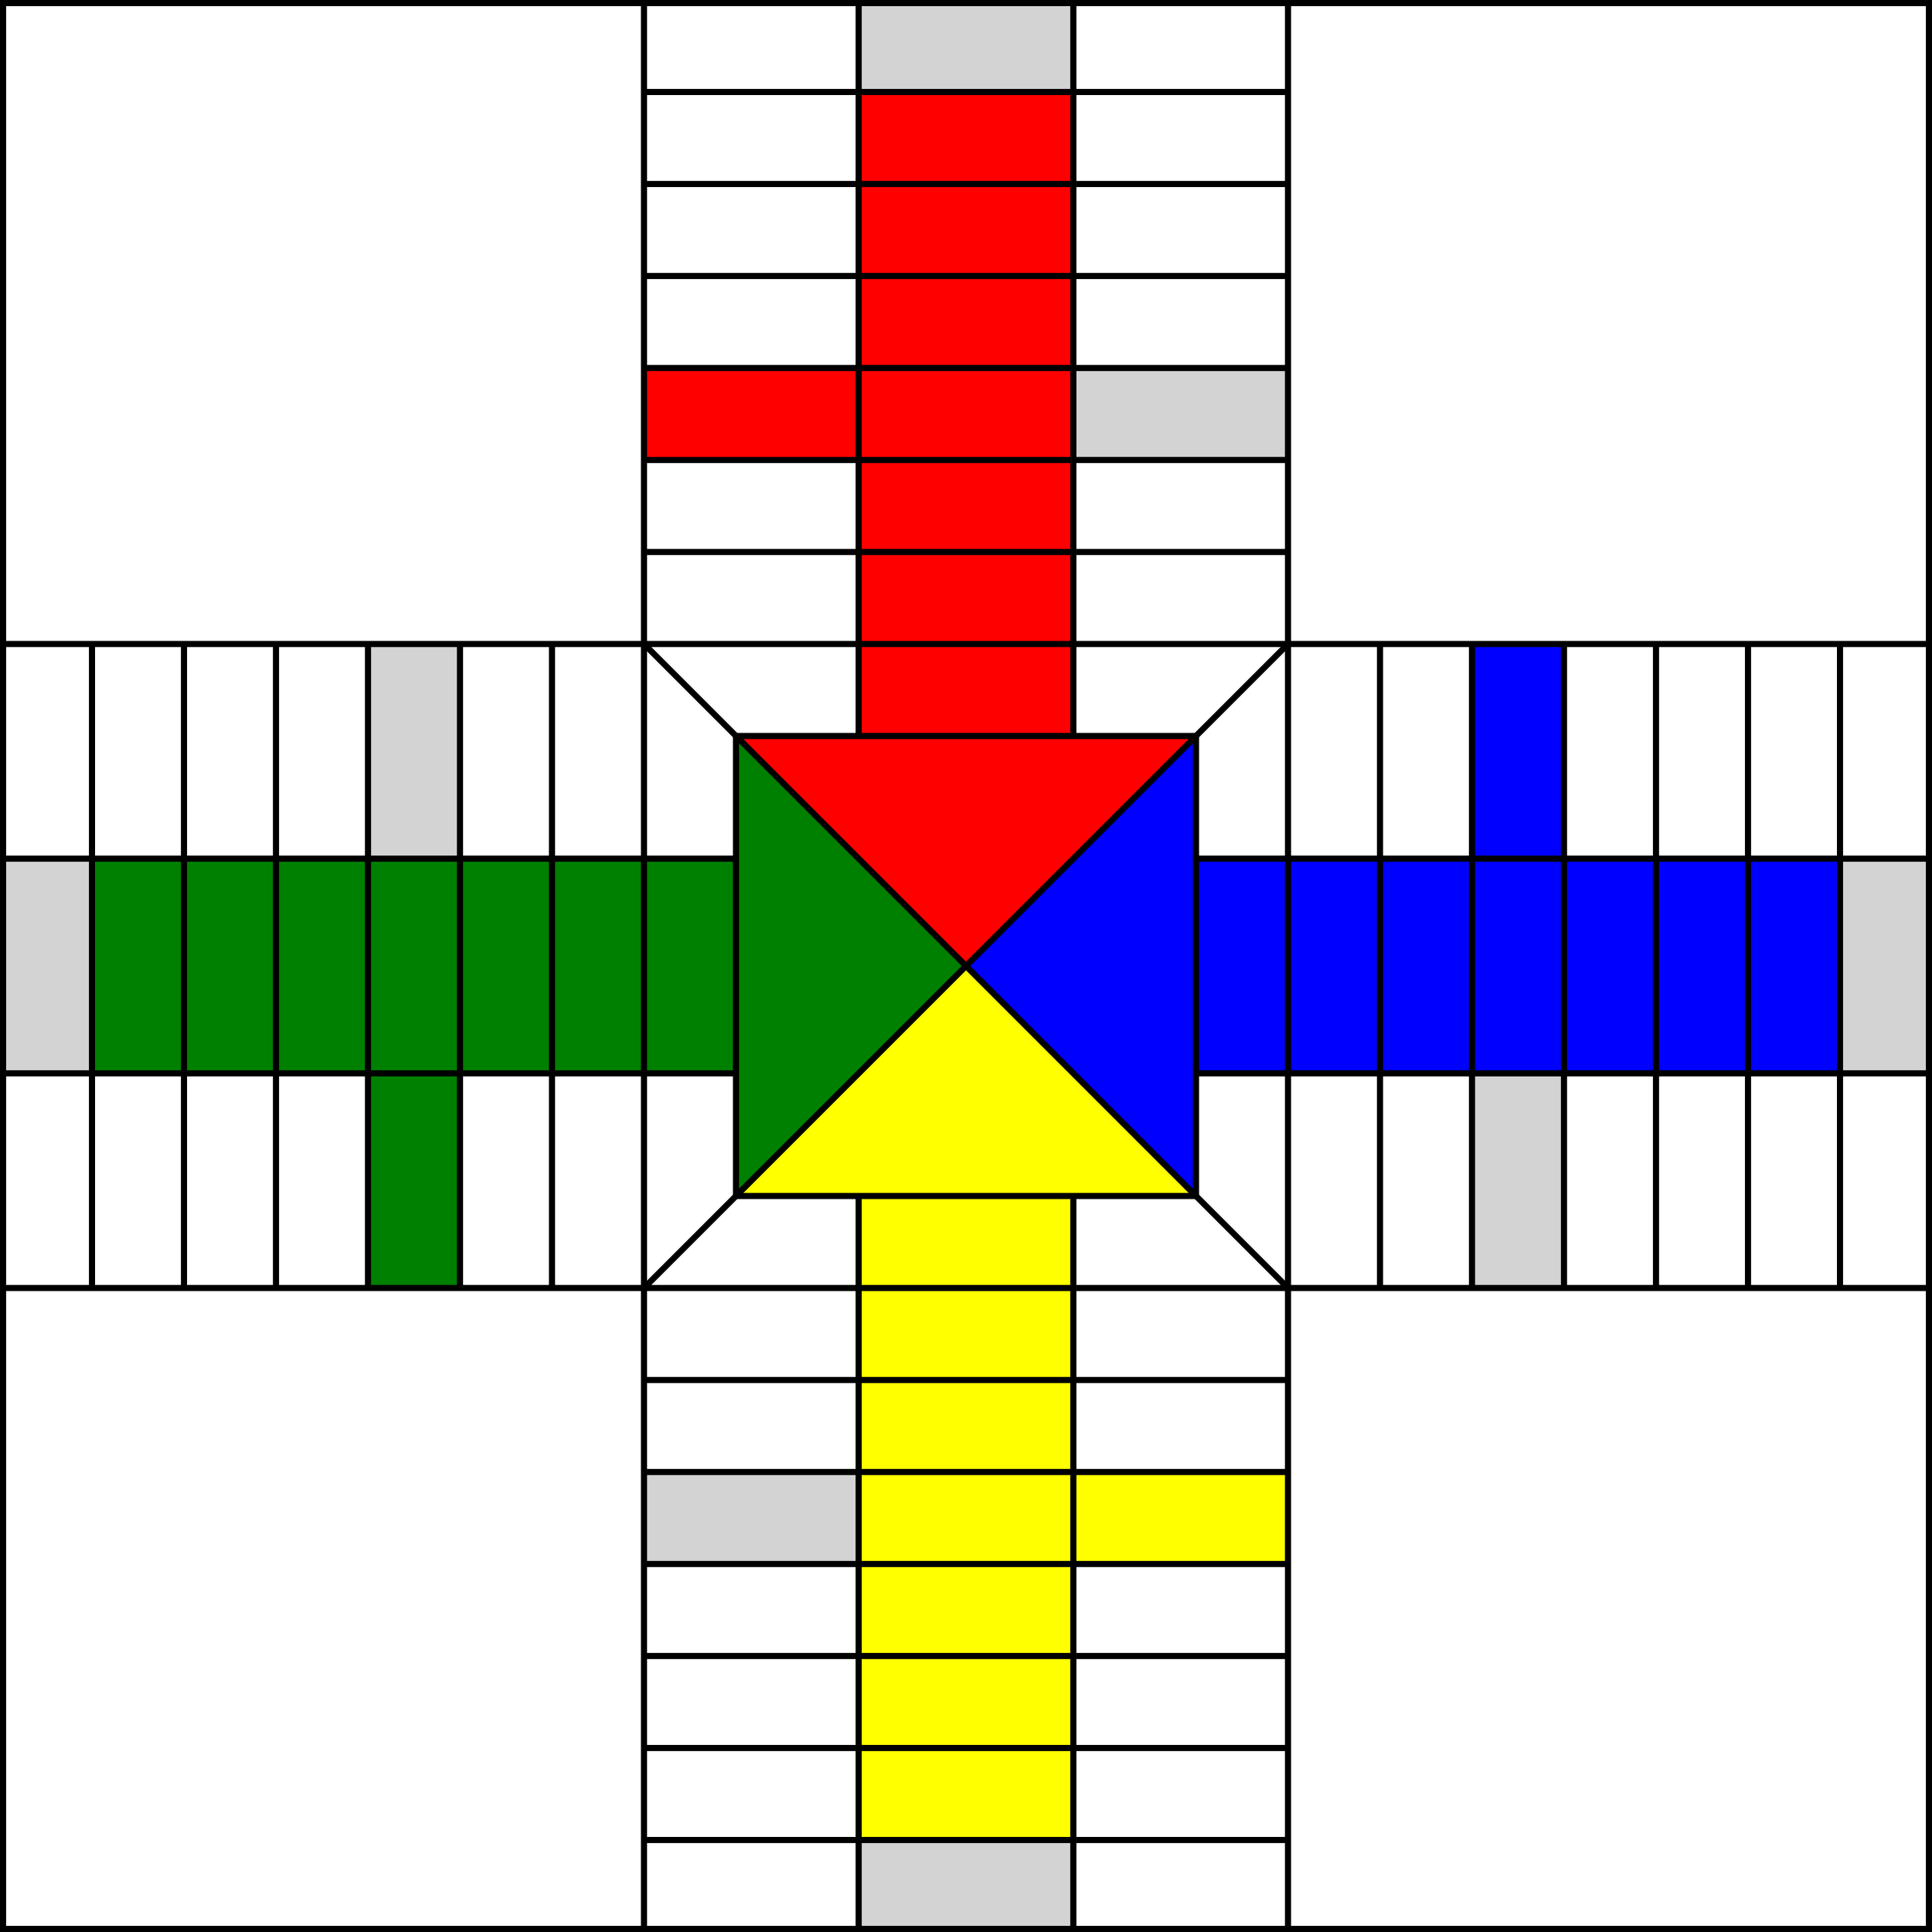 <svg width="100%" height="100%" viewBox="0 0 630 630" xmlns="http://www.w3.org/2000/svg">
  <rect x="0" y="0" width="630" height="630" fill="#333333" stroke="none"/>
  <!-- Background -->
  <rect x="1" y="1" width="628" height="628" fill="white" />
  <!-- Color tiles -->
  <g fill="red">
	<rect x="280" y="30" width="70" height="210"/>
	<rect x="210" y="120" width="70" height="30"/>
    <polygon points="240,240 315,315 390,240" />
  </g>
  <g fill="yellow">
	<rect x="280" y="390" width="70" height="210"/>
	<rect x="350" y="480" width="70" height="30"/>
    <polygon points="240,390 315,315 390,390" />
  </g>
  <g fill="green">
	<rect x="30" y="280" width="210" height="70"/>
	<rect x="120" y="350" width="30" height="70"/>
    <polygon points="240,240 315,315 240,390" />
  </g>
  <g fill="blue">
	<rect x="390" y="280" width="210" height="70"/>
	<rect x="480" y="210" width="30" height="70"/>
    <polygon points="390,240 315,315 390,390" />
  </g>
  <g fill="lightgray">
	<rect x="280" y="0" width="70" height="30"/>
	<rect x="350" y="120" width="70" height="30"/>
	<rect x="210" y="480" width="70" height="30"/>
	<rect x="280" y="600" width="70" height="30"/>
	<rect x="0" y="280" width="30" height="70"/>
	<rect x="120" y="210" width="30" height="70"/>
	<rect x="480" y="350" width="30" height="70"/>
	<rect x="600" y="280" width="30" height="70"/>
  </g>
  <!-- Lines -->
  <g stroke="black" stroke-width="2">
    <!-- Quadrants definition -->
    <line x1="0" y1="210" x2="630" y2="210" />
    <line x1="0" y1="420" x2="630" y2="420" />
    <line x1="210" y1="0" x2="210" y2="630" />
    <line x1="420" y1="0" x2="420" y2="630" />
    <!-- Top path -->
    <line x1="280" y1="0" x2="280" y2="240" />
    <line x1="350" y1="0" x2="350" y2="240" />
    <line x1="210" y1="30" x2="420" y2="30" />
    <line x1="210" y1="60" x2="420" y2="60" />
    <line x1="210" y1="90" x2="420" y2="90" />
    <line x1="210" y1="120" x2="420" y2="120" />
    <line x1="210" y1="150" x2="420" y2="150" />
    <line x1="210" y1="180" x2="420" y2="180" />
    <line x1="240" y1="240" x2="390" y2="240" />
    <!-- Bottom path -->
    <line x1="280" y1="390" x2="280" y2="630" />
    <line x1="350" y1="390" x2="350" y2="630" />
    <line x1="210" y1="600" x2="420" y2="600" />
    <line x1="210" y1="570" x2="420" y2="570" />
    <line x1="210" y1="540" x2="420" y2="540" />
    <line x1="210" y1="510" x2="420" y2="510" />
    <line x1="210" y1="480" x2="420" y2="480" />
    <line x1="210" y1="450" x2="420" y2="450" />
    <line x1="240" y1="390" x2="390" y2="390" />
    <!-- Left path -->
    <line x1="0" y1="280" x2="240" y2="280" />
    <line x1="0" y1="350" x2="240" y2="350" />
    <line x1="30" y1="210" x2="30" y2="420" />
    <line x1="60" y1="210" x2="60" y2="420" />
    <line x1="90" y1="210" x2="90" y2="420" />
    <line x1="120" y1="210" x2="120" y2="420" />
    <line x1="150" y1="210" x2="150" y2="420" />
    <line x1="180" y1="210" x2="180" y2="420" />
    <line x1="240" y1="240" x2="240" y2="390" />
    <!-- Right path -->
    <line x1="390" y1="280" x2="630" y2="280" />
    <line x1="390" y1="350" x2="630" y2="350" />
    <line x1="600" y1="210" x2="600" y2="420" />
    <line x1="570" y1="210" x2="570" y2="420" />
    <line x1="540" y1="210" x2="540" y2="420" />
    <line x1="510" y1="210" x2="510" y2="420" />
    <line x1="480" y1="210" x2="480" y2="420" />
    <line x1="450" y1="210" x2="450" y2="420" />
    <line x1="390" y1="240" x2="390" y2="390" />
    <!-- Center -->
    <line x1="210" y1="210" x2="420" y2="420" />
    <line x1="210" y1="420" x2="420" y2="210" />
  </g>
  <!-- Border -->
  <rect x="1" y="1" width="628" height="628" fill="none" stroke="black" stroke-width="2" />
</svg>
